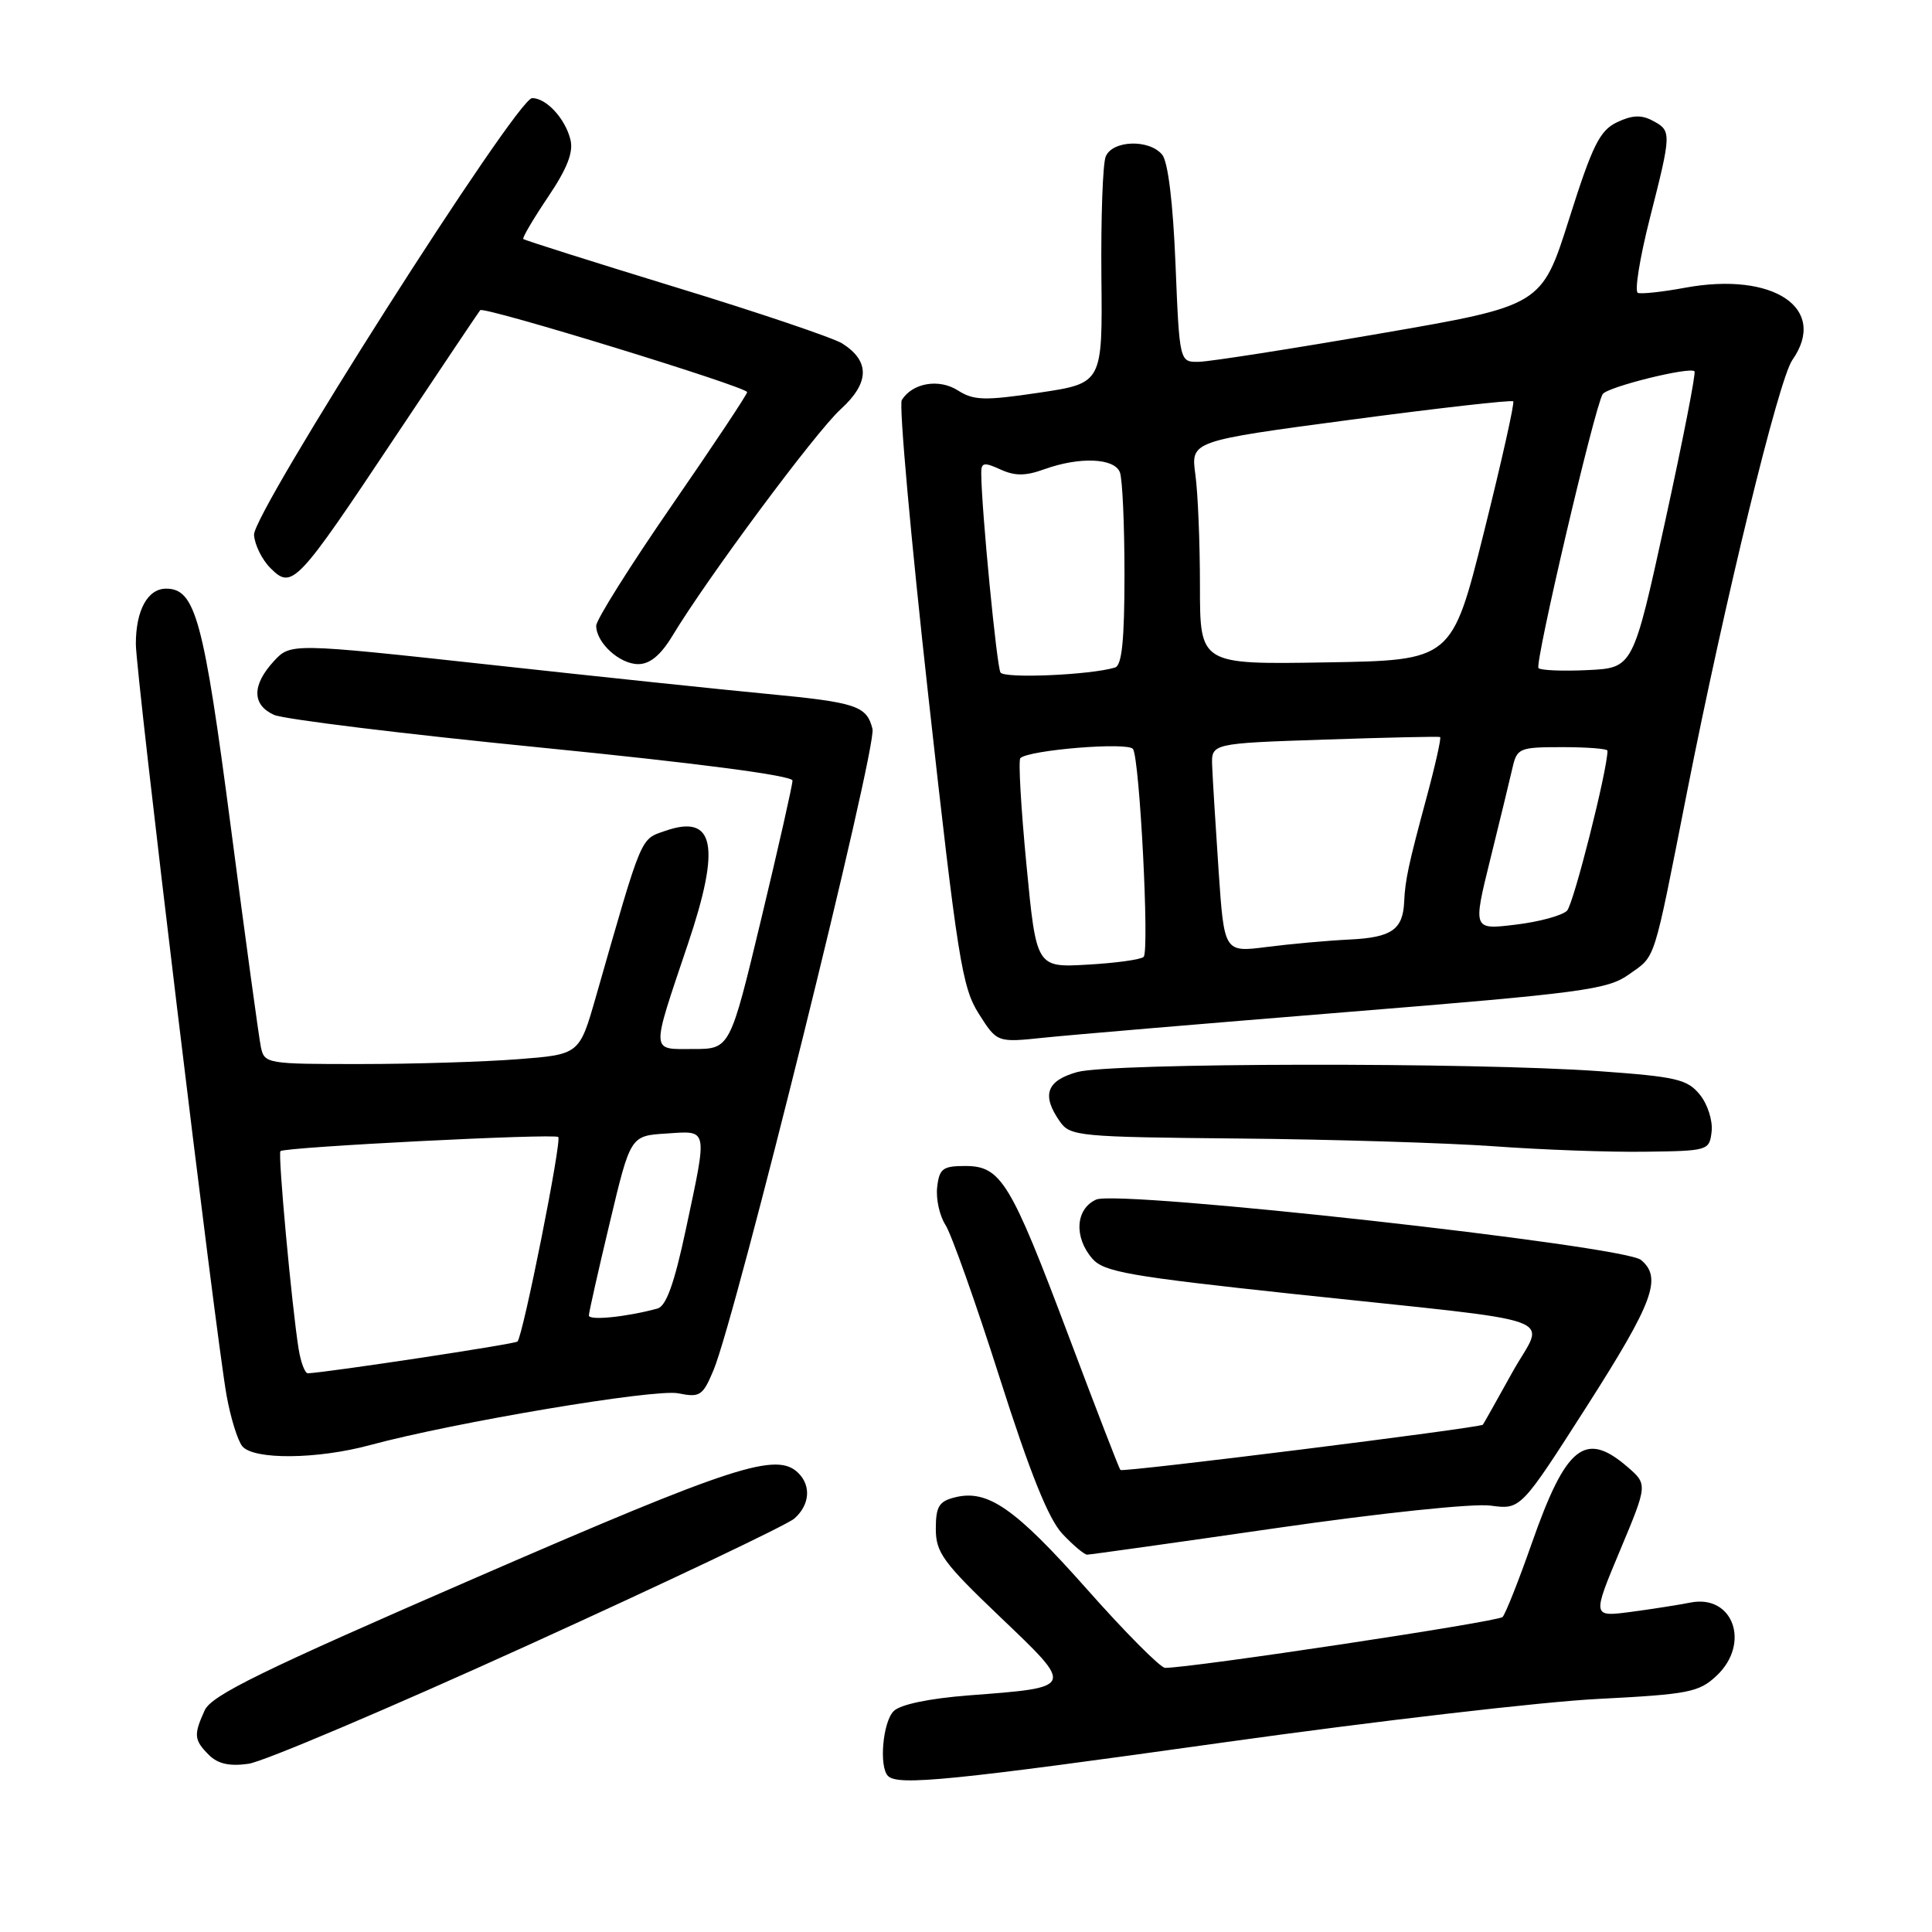 <?xml version="1.0" encoding="UTF-8" standalone="no"?>
<!DOCTYPE svg PUBLIC "-//W3C//DTD SVG 1.1//EN" "http://www.w3.org/Graphics/SVG/1.1/DTD/svg11.dtd" >
<svg xmlns="http://www.w3.org/2000/svg" xmlns:xlink="http://www.w3.org/1999/xlink" version="1.1" viewBox="0 0 256 256">
 <g >
 <path fill="currentColor"
d=" M 162.07 230.89 C 182.11 228.08 204.44 225.48 211.70 225.12 C 223.76 224.50 225.11 224.24 227.45 222.05 C 232.00 217.77 229.65 211.22 223.98 212.35 C 222.49 212.65 218.96 213.20 216.13 213.58 C 210.97 214.26 210.97 214.26 214.65 205.47 C 218.33 196.68 218.33 196.68 215.61 194.34 C 210.03 189.54 207.49 191.59 202.96 204.52 C 201.23 209.46 199.49 213.84 199.10 214.26 C 198.51 214.89 157.96 221.00 154.38 221.00 C 153.77 221.00 149.10 216.31 144.02 210.57 C 134.49 199.83 130.87 197.31 126.52 198.41 C 124.42 198.93 124.00 199.63 124.00 202.58 C 124.00 205.72 124.96 207.04 132.54 214.27 C 142.43 223.71 142.49 223.57 128.33 224.65 C 123.11 225.06 119.29 225.85 118.42 226.73 C 116.97 228.17 116.45 234.12 117.67 235.33 C 118.98 236.65 126.15 235.93 162.07 230.89 Z  M 70.00 217.98 C 88.43 209.60 104.29 202.06 105.25 201.22 C 107.28 199.44 107.51 196.91 105.80 195.20 C 102.94 192.34 97.35 194.15 62.97 209.09 C 34.70 221.37 28.03 224.63 27.12 226.63 C 25.64 229.90 25.70 230.55 27.68 232.54 C 28.87 233.72 30.40 234.07 32.93 233.71 C 34.89 233.44 51.57 226.36 70.00 217.98 Z  M 169.11 202.48 C 182.96 200.48 195.23 199.19 197.50 199.50 C 201.50 200.04 201.50 200.04 210.25 186.36 C 219.08 172.54 220.28 169.31 217.44 166.95 C 215.14 165.04 148.21 157.62 145.25 158.95 C 142.51 160.18 142.27 163.94 144.75 166.79 C 146.28 168.54 149.67 169.13 171.50 171.47 C 208.36 175.41 204.68 174.08 200.37 181.88 C 198.35 185.52 196.61 188.62 196.49 188.78 C 196.18 189.19 148.78 195.12 148.46 194.78 C 148.30 194.63 145.21 186.62 141.59 177.00 C 133.90 156.57 132.64 154.50 127.89 154.50 C 124.92 154.50 124.46 154.85 124.18 157.31 C 124.00 158.86 124.50 161.11 125.28 162.31 C 126.06 163.52 129.29 172.60 132.44 182.50 C 136.50 195.24 138.94 201.30 140.78 203.25 C 142.20 204.76 143.68 206.00 144.05 206.00 C 144.42 206.00 155.70 204.42 169.11 202.48 Z  M 49.00 191.49 C 60.17 188.47 86.76 184.00 89.87 184.62 C 92.75 185.20 93.12 184.96 94.55 181.54 C 97.52 174.42 116.22 99.02 115.61 96.59 C 114.84 93.51 113.49 93.07 101.51 91.93 C 96.01 91.41 79.58 89.69 65.00 88.09 C 38.50 85.20 38.50 85.20 36.25 87.65 C 33.37 90.80 33.39 93.40 36.30 94.72 C 37.56 95.30 53.53 97.26 71.80 99.07 C 92.53 101.13 105.00 102.77 105.01 103.43 C 105.01 104.02 103.15 112.26 100.87 121.75 C 96.73 139.00 96.73 139.00 91.85 139.00 C 86.17 139.00 86.21 139.78 91.16 125.06 C 95.54 112.06 94.69 107.82 88.16 110.09 C 84.80 111.26 85.17 110.39 78.95 132.11 C 76.77 139.72 76.77 139.72 68.64 140.35 C 64.16 140.70 54.77 140.99 47.77 140.99 C 35.37 141.00 35.03 140.94 34.57 138.75 C 34.31 137.51 32.52 124.41 30.59 109.63 C 26.98 82.04 25.89 78.00 22.01 78.00 C 19.57 78.00 18.00 80.86 18.00 85.33 C 18.00 89.27 28.55 176.67 30.02 184.89 C 30.55 187.85 31.49 190.89 32.11 191.64 C 33.62 193.45 42.01 193.38 49.00 191.49 Z  M 226.80 149.92 C 226.96 148.50 226.27 146.31 225.24 145.05 C 223.59 143.01 222.13 142.67 211.94 141.94 C 195.24 140.74 147.20 140.82 142.75 142.05 C 138.66 143.19 137.98 145.10 140.44 148.61 C 141.80 150.56 142.94 150.66 164.19 150.86 C 176.46 150.97 191.68 151.44 198.00 151.89 C 204.32 152.35 213.32 152.68 218.00 152.61 C 226.36 152.50 226.51 152.46 226.80 149.92 Z  M 178.62 134.09 C 209.63 131.58 213.01 131.13 215.81 129.14 C 219.46 126.53 218.98 128.05 223.53 105.00 C 228.57 79.46 235.68 50.30 237.49 47.71 C 242.29 40.86 235.01 35.96 223.26 38.13 C 220.30 38.68 217.49 38.98 217.03 38.81 C 216.56 38.64 217.27 34.23 218.59 29.01 C 221.51 17.53 221.51 17.34 218.98 15.99 C 217.49 15.19 216.26 15.25 214.26 16.20 C 211.97 17.30 211.01 19.24 207.92 29.00 C 204.28 40.50 204.28 40.50 182.89 44.19 C 171.13 46.22 160.33 47.91 158.89 47.94 C 156.29 48.00 156.29 48.00 155.76 34.99 C 155.43 26.85 154.77 21.43 153.99 20.49 C 152.26 18.41 147.39 18.58 146.51 20.75 C 146.12 21.71 145.87 28.86 145.94 36.64 C 146.09 50.78 146.09 50.78 137.71 52.03 C 130.45 53.11 129.02 53.07 126.92 51.73 C 124.41 50.13 120.90 50.74 119.49 53.01 C 119.10 53.64 120.69 71.34 123.02 92.33 C 126.88 127.07 127.48 130.84 129.69 134.32 C 132.12 138.15 132.12 138.15 138.31 137.50 C 141.72 137.14 159.85 135.61 178.62 134.09 Z  M 89.10 84.25 C 93.73 76.57 108.07 57.26 111.39 54.23 C 115.23 50.74 115.30 47.87 111.62 45.52 C 110.45 44.78 100.53 41.42 89.56 38.07 C 78.60 34.71 69.50 31.83 69.34 31.67 C 69.18 31.52 70.66 29.01 72.61 26.11 C 75.16 22.33 76.01 20.16 75.58 18.48 C 74.88 15.69 72.39 13.00 70.51 13.00 C 68.48 13.00 33.48 67.98 33.66 70.87 C 33.74 72.18 34.72 74.17 35.85 75.29 C 38.70 78.14 39.31 77.49 52.29 58.00 C 58.34 48.93 63.44 41.32 63.63 41.10 C 64.10 40.55 99.00 51.27 99.00 51.96 C 99.00 52.27 94.50 59.03 89.00 67.00 C 83.50 74.97 79.00 82.13 79.00 82.91 C 79.00 85.17 82.10 88.00 84.57 88.00 C 86.12 88.00 87.55 86.81 89.10 84.25 Z  M 39.57 178.75 C 38.67 173.15 36.80 152.86 37.16 152.53 C 37.74 151.99 73.47 150.17 73.97 150.66 C 74.47 151.13 69.30 177.03 68.57 177.76 C 68.24 178.10 43.49 181.84 40.80 181.97 C 40.41 181.99 39.86 180.54 39.57 178.75 Z  M 78.03 174.30 C 78.04 173.86 79.29 168.32 80.80 162.00 C 83.54 150.50 83.54 150.50 88.27 150.20 C 93.89 149.83 93.78 149.27 90.87 162.94 C 89.35 170.08 88.27 173.07 87.12 173.39 C 82.94 174.52 78.00 175.01 78.03 174.30 Z  M 136.01 114.59 C 135.29 107.10 134.92 100.74 135.20 100.46 C 136.30 99.37 149.51 98.29 150.13 99.25 C 151.02 100.63 152.32 126.01 151.54 126.79 C 151.18 127.15 147.84 127.61 144.11 127.82 C 137.32 128.21 137.32 128.21 136.01 114.59 Z  M 161.47 115.35 C 161.07 109.38 160.68 103.15 160.62 101.50 C 160.50 98.50 160.50 98.50 175.50 98.00 C 183.75 97.72 190.65 97.57 190.82 97.66 C 191.00 97.74 190.19 101.38 189.01 105.74 C 186.63 114.56 186.19 116.59 186.06 119.50 C 185.89 123.18 184.39 124.22 178.87 124.49 C 175.92 124.63 170.96 125.08 167.85 125.48 C 162.21 126.20 162.21 126.20 161.47 115.35 Z  M 197.47 113.86 C 198.74 108.71 200.07 103.26 200.41 101.75 C 201.01 99.13 201.31 99.00 207.02 99.00 C 210.31 99.00 213.00 99.21 213.00 99.47 C 213.00 102.02 208.51 119.78 207.64 120.67 C 207.01 121.31 203.95 122.15 200.83 122.52 C 195.16 123.21 195.16 123.21 197.47 113.86 Z  M 132.57 89.11 C 132.07 88.30 130.06 67.57 130.02 62.77 C 130.00 61.28 130.35 61.20 132.55 62.20 C 134.49 63.09 135.88 63.08 138.37 62.18 C 143.03 60.50 147.66 60.68 148.39 62.58 C 148.73 63.45 149.00 69.54 149.00 76.11 C 149.00 84.80 148.66 88.17 147.75 88.45 C 144.53 89.44 133.08 89.94 132.57 89.11 Z  M 203.86 88.53 C 203.32 87.98 211.28 53.98 212.36 52.23 C 212.94 51.28 223.89 48.56 224.53 49.20 C 224.74 49.41 222.99 58.33 220.65 69.04 C 216.39 88.50 216.39 88.50 210.40 88.79 C 207.11 88.95 204.17 88.83 203.86 88.53 Z  M 159.00 77.66 C 159.00 71.95 158.73 65.29 158.39 62.86 C 157.79 58.44 157.79 58.44 178.96 55.62 C 190.61 54.07 200.31 52.97 200.51 53.18 C 200.71 53.38 198.96 61.18 196.63 70.52 C 192.38 87.50 192.38 87.50 175.69 87.77 C 159.00 88.05 159.00 88.05 159.00 77.66 Z "/>
</g>
</svg>